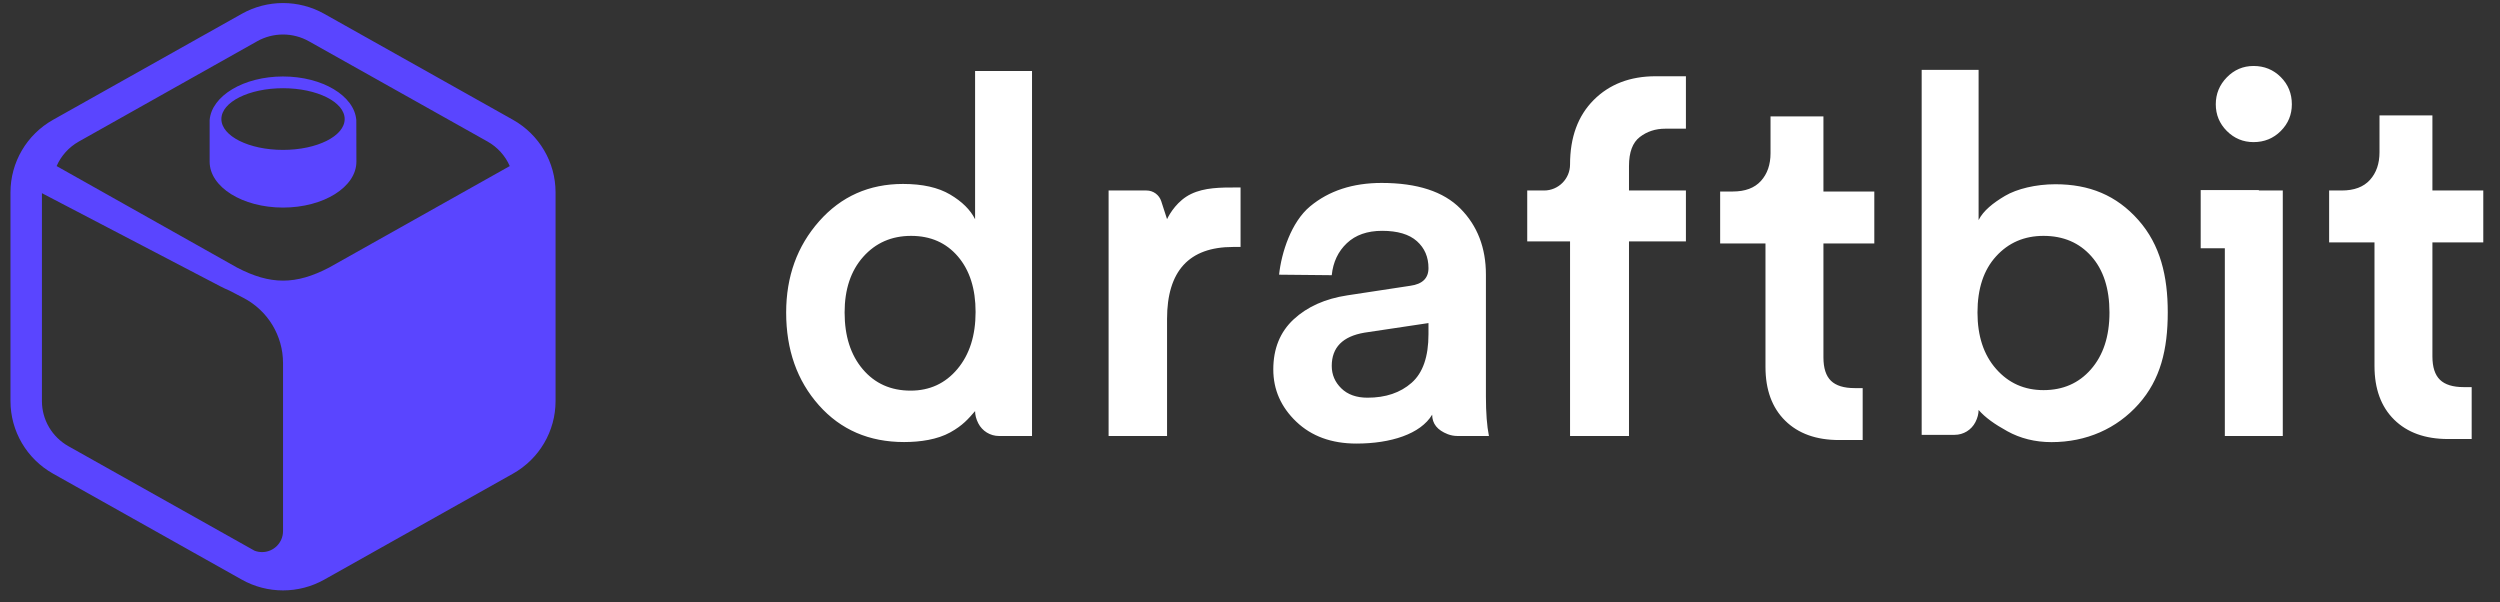 <svg width="166" height="40" viewBox="0 0 166 40" fill="none" xmlns="http://www.w3.org/2000/svg">
    <rect x="0" y="0" width="166" height="40" fill="#333333" stroke="none"/>
    <g clip-path="url(#clip0_13_2920)">
        <path
            d="M21.531 0.918L34.059 7.953C35.808 8.935 36.889 10.776 36.889 12.771V26.634C36.889 28.63 35.808 30.471 34.059 31.452L21.531 38.487C19.832 39.441 17.753 39.441 16.054 38.487L3.526 31.452C1.777 30.471 0.696 28.63 0.696 26.634V12.771C0.696 10.776 1.777 8.935 3.526 7.953L16.054 0.918C17.753 -0.036 19.832 -0.036 21.531 0.918ZM2.784 12.827V26.634C2.784 27.873 3.457 29.018 4.547 29.63L16.898 36.565C17.058 36.627 17.228 36.659 17.401 36.659C18.169 36.659 18.793 36.035 18.793 35.266V24.107C18.793 22.288 17.781 20.621 16.168 19.782L15.249 19.303C15.032 19.211 14.818 19.11 14.607 19L2.784 12.827ZM15.737 17.765C17.956 18.923 19.635 18.923 21.854 17.765L33.848 11.027C33.553 10.351 33.041 9.773 32.37 9.397L20.509 2.74C19.445 2.142 18.14 2.142 17.075 2.74L5.237 9.397C4.567 9.773 4.055 10.351 3.759 11.027L15.737 17.765ZM18.793 5.078C21.402 5.078 23.533 6.361 23.659 7.974L23.665 10.736C23.665 12.419 21.483 13.783 18.793 13.783C16.102 13.783 13.92 12.419 13.92 10.736V7.974C14.052 6.361 16.183 5.078 18.793 5.078ZM18.793 9.953C21.053 9.953 22.886 9.036 22.886 7.905C22.886 6.774 21.053 5.858 18.793 5.858C16.533 5.858 14.7 6.774 14.7 7.905C14.7 9.036 16.533 9.953 18.793 9.953Z"
            fill="#5A45FF" />
        <path fill-rule="evenodd" clip-rule="evenodd"
            d="M56.082 20.75C56.082 22.312 56.483 23.567 57.286 24.515C58.089 25.464 59.148 25.938 60.464 25.938C61.735 25.938 62.772 25.458 63.575 24.499C64.378 23.539 64.779 22.278 64.779 20.716C64.779 19.176 64.389 17.949 63.609 17.034C62.828 16.119 61.791 15.662 60.497 15.662C59.204 15.662 58.145 16.125 57.319 17.051C56.494 17.977 56.082 19.21 56.082 20.75ZM68.526 4.716V28.95H66.334C65.753 28.95 65.222 28.625 64.958 28.107C64.817 27.829 64.746 27.56 64.746 27.297C64.296 27.812 63.938 28.245 63.09 28.714C62.242 29.182 61.122 29.352 60.029 29.352C57.71 29.352 55.825 28.538 54.376 26.909C52.926 25.279 52.201 23.227 52.201 20.75C52.201 18.362 52.932 16.342 54.392 14.691C55.853 13.04 57.71 12.214 59.962 12.214C61.256 12.214 62.298 12.448 63.09 12.917C63.882 13.385 64.434 13.932 64.746 14.557V4.716H68.526ZM82.373 12.448V16.398H81.874C78.952 16.398 77.492 17.994 77.492 21.185V28.95H73.611V12.649H76.128C76.574 12.649 76.97 12.937 77.107 13.362L77.492 14.552C77.677 14.166 78.192 13.308 79.092 12.878C79.993 12.448 81.038 12.448 82.108 12.448H82.373ZM84.547 24.532C84.547 23.148 84.999 22.038 85.902 21.201C86.806 20.365 87.993 19.835 89.465 19.611L93.647 18.975C94.45 18.864 94.851 18.473 94.851 17.804C94.851 17.067 94.595 16.471 94.082 16.013C93.569 15.556 92.799 15.327 91.773 15.327C90.792 15.327 90.011 15.6 89.432 16.147C88.852 16.694 88.517 17.402 88.428 18.273L84.931 18.239C85.087 16.766 85.741 14.741 86.99 13.703C88.239 12.666 89.822 12.147 91.74 12.147C94.104 12.147 95.849 12.716 96.975 13.854C98.102 14.992 98.665 16.454 98.665 18.239V26.34C98.665 27.411 98.732 28.281 98.865 28.95H96.779C96.558 28.95 96.339 28.91 96.133 28.831C95.442 28.565 95.096 28.133 95.096 27.534C94.324 28.822 92.342 29.453 90.067 29.453C88.417 29.453 87.084 28.967 86.07 27.997C85.055 27.026 84.547 25.871 84.547 24.532ZM90.803 26.407C92.008 26.407 92.983 26.077 93.73 25.419C94.478 24.761 94.851 23.684 94.851 22.189V21.452L90.603 22.088C89.153 22.334 88.428 23.07 88.428 24.298C88.428 24.878 88.64 25.374 89.064 25.787C89.487 26.2 90.067 26.407 90.803 26.407ZM110.574 8.545C109.927 8.545 109.364 8.729 108.885 9.097C108.405 9.465 108.165 10.107 108.165 11.022V12.649H111.945V16.03H108.165V28.95H104.251V16.03H101.408V12.649H102.525C103.478 12.649 104.251 11.876 104.251 10.921C104.251 9.114 104.775 7.686 105.824 6.637C106.872 5.588 108.243 5.063 109.938 5.063H111.945V8.545H110.574ZM121.076 7.728V12.716H124.454V16.164H121.076V23.729C121.076 24.443 121.243 24.962 121.577 25.285C121.912 25.609 122.436 25.77 123.15 25.77H123.682V29.218H122.113C120.596 29.218 119.403 28.789 118.533 27.93C117.663 27.07 117.228 25.882 117.228 24.365V16.164H114.218V12.716H115.054C115.879 12.716 116.504 12.482 116.927 12.013C117.351 11.544 117.563 10.931 117.563 10.172V7.728H121.076ZM127.599 4.639H131.379V14.614C131.692 13.989 132.34 13.476 133.131 13.007C133.924 12.538 135.183 12.234 136.477 12.234C138.73 12.234 140.529 12.962 141.991 14.614C143.451 16.265 143.939 18.344 143.939 20.732C143.939 23.209 143.456 25.202 142.006 26.831C140.557 28.46 138.539 29.357 136.219 29.357C135.127 29.357 134.139 29.105 133.292 28.636C132.445 28.168 131.829 27.735 131.379 27.22C131.379 27.482 131.308 27.752 131.167 28.03C130.903 28.547 130.372 28.873 129.791 28.873H127.599V4.639ZM138.831 24.532C139.656 23.595 140.069 22.334 140.069 20.75C140.069 19.165 139.668 17.921 138.865 17.017C138.062 16.113 137.003 15.662 135.687 15.662C134.415 15.662 133.368 16.113 132.543 17.017C131.716 17.921 131.305 19.165 131.305 20.75C131.305 22.312 131.716 23.561 132.543 24.499C133.368 25.436 134.415 25.904 135.687 25.904C136.981 25.904 138.028 25.447 138.831 24.532ZM147.729 16.483H146.126V12.621H149.986V12.649H151.577V28.95H147.729V16.483ZM147.863 8.699C147.373 8.208 147.128 7.617 147.128 6.925C147.128 6.233 147.373 5.636 147.863 5.134C148.354 4.632 148.945 4.381 149.636 4.381C150.35 4.381 150.952 4.627 151.444 5.118C151.933 5.608 152.179 6.211 152.179 6.925C152.179 7.617 151.933 8.208 151.444 8.699C150.952 9.19 150.35 9.436 149.636 9.436C148.945 9.436 148.354 9.19 147.863 8.699ZM161.512 7.661V12.649H164.89V16.097H161.512V23.662C161.512 24.376 161.68 24.895 162.014 25.218C162.349 25.542 162.873 25.704 163.586 25.704H164.119V29.151H162.549C161.033 29.151 159.839 28.722 158.97 27.863C158.099 27.003 157.666 25.815 157.666 24.298V16.097H154.654V12.649H155.491C156.316 12.649 156.941 12.415 157.364 11.946C157.788 11.477 157.999 10.864 157.999 10.105V7.661H161.512Z"
            fill="white" />
    </g>
    <defs>
        <clipPath id="clip0_13_2920">
            <rect width="165" height="39" fill="white" transform="translate(0.604 0.203)" />
        </clipPath>
    </defs>
</svg>
